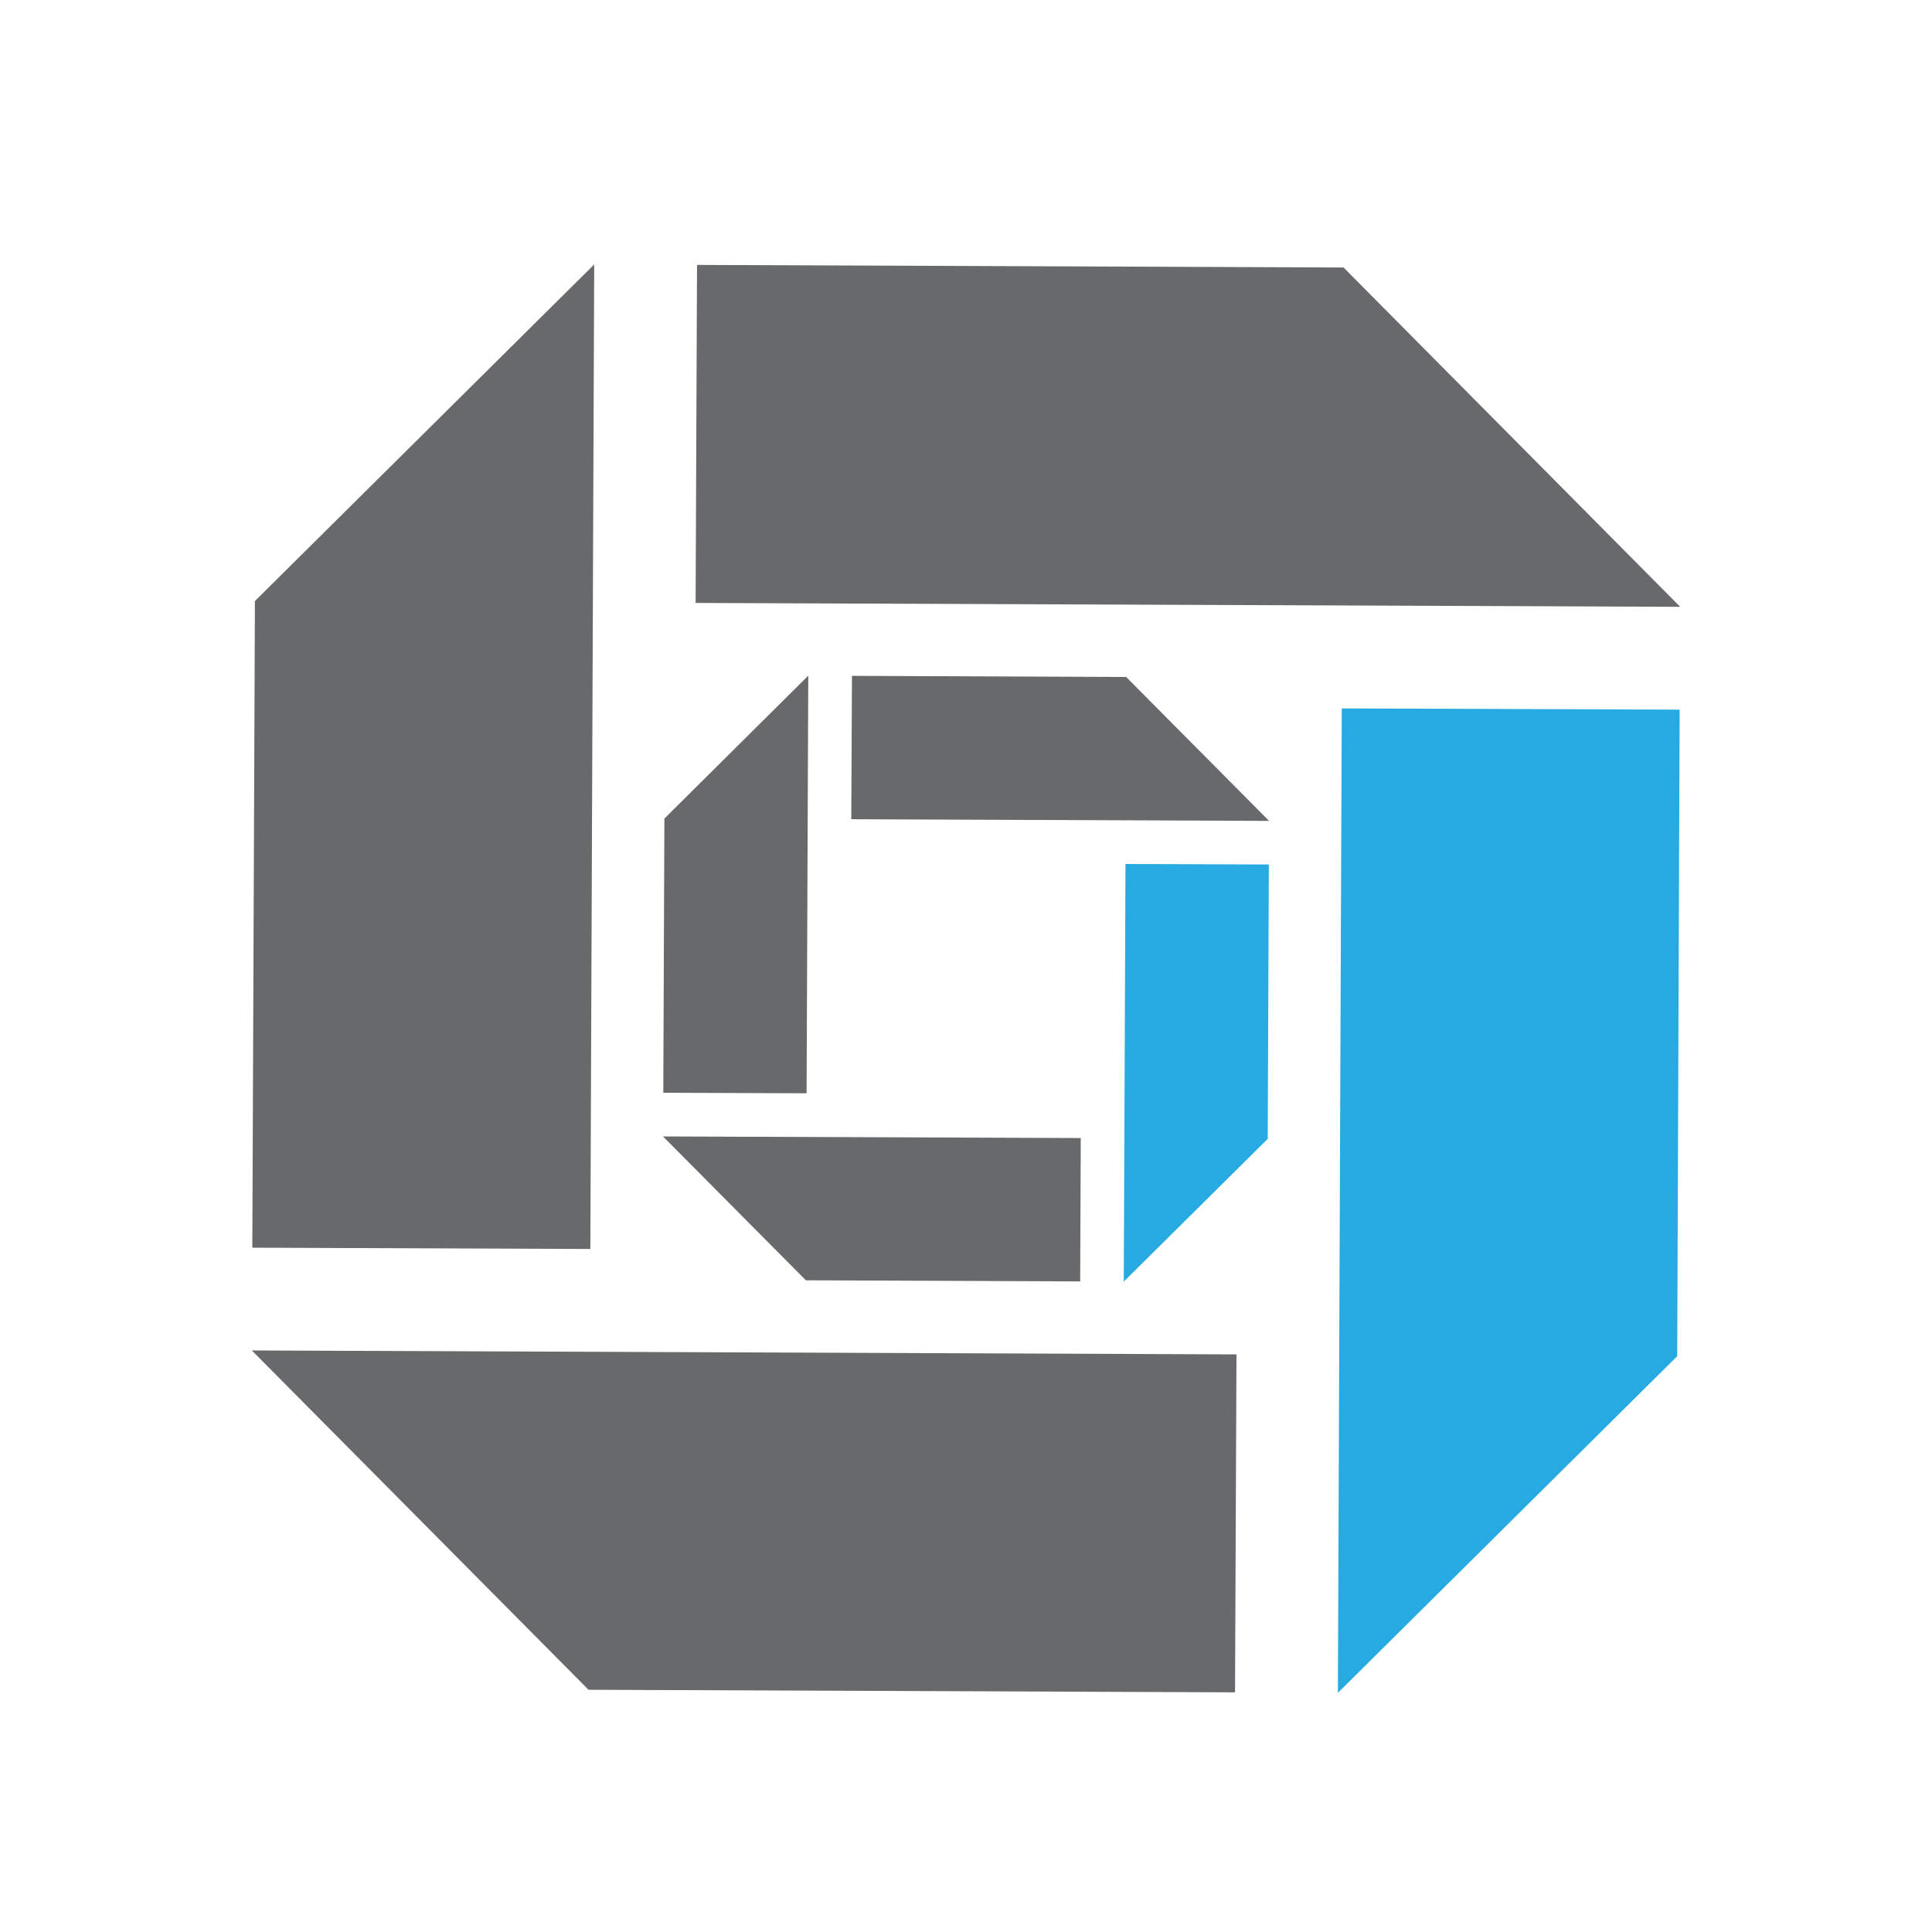 <?xml version="1.0" encoding="utf-8"?>
<!-- Generator: Adobe Illustrator 16.0.0, SVG Export Plug-In . SVG Version: 6.00 Build 0)  -->
<!DOCTYPE svg PUBLIC "-//W3C//DTD SVG 1.1//EN" "http://www.w3.org/Graphics/SVG/1.1/DTD/svg11.dtd">
<svg version="1.1" id="Layer_1" xmlns="http://www.w3.org/2000/svg" xmlns:xlink="http://www.w3.org/1999/xlink" x="0px" y="0px"
	 width="100px" height="100px" viewBox="0 0 100 100" enable-background="new 0 0 100 100" xml:space="preserve">
<g>
	<polygon fill="#68696A" points="69.542,13.846 36.078,13.712 36.005,31.208 86.966,31.409 	"/>
	<polygon fill="#26AAE1" points="86.812,70.197 86.938,36.732 69.45,36.668 69.249,87.621 	"/>
	<polygon fill="#68696A" points="30.461,87.462 63.925,87.595 64,70.103 13.034,69.899 	"/>
	<polygon fill="#68696A" points="13.194,31.11 13.06,64.58 30.556,64.647 30.756,13.687 	"/>
	<polygon fill="#68696A" points="58.29,35.041 44.098,34.982 44.062,42.403 65.687,42.489 	"/>
	<polygon fill="#26AAE1" points="65.617,58.946 65.674,44.746 58.255,44.72 58.167,66.334 	"/>
	<polygon fill="#68696A" points="41.712,66.268 55.91,66.326 55.94,58.904 34.316,58.822 	"/>
	<polygon fill="#68696A" points="34.389,42.368 34.332,56.561 41.749,56.588 41.836,34.972 	"/>
</g>
</svg>
